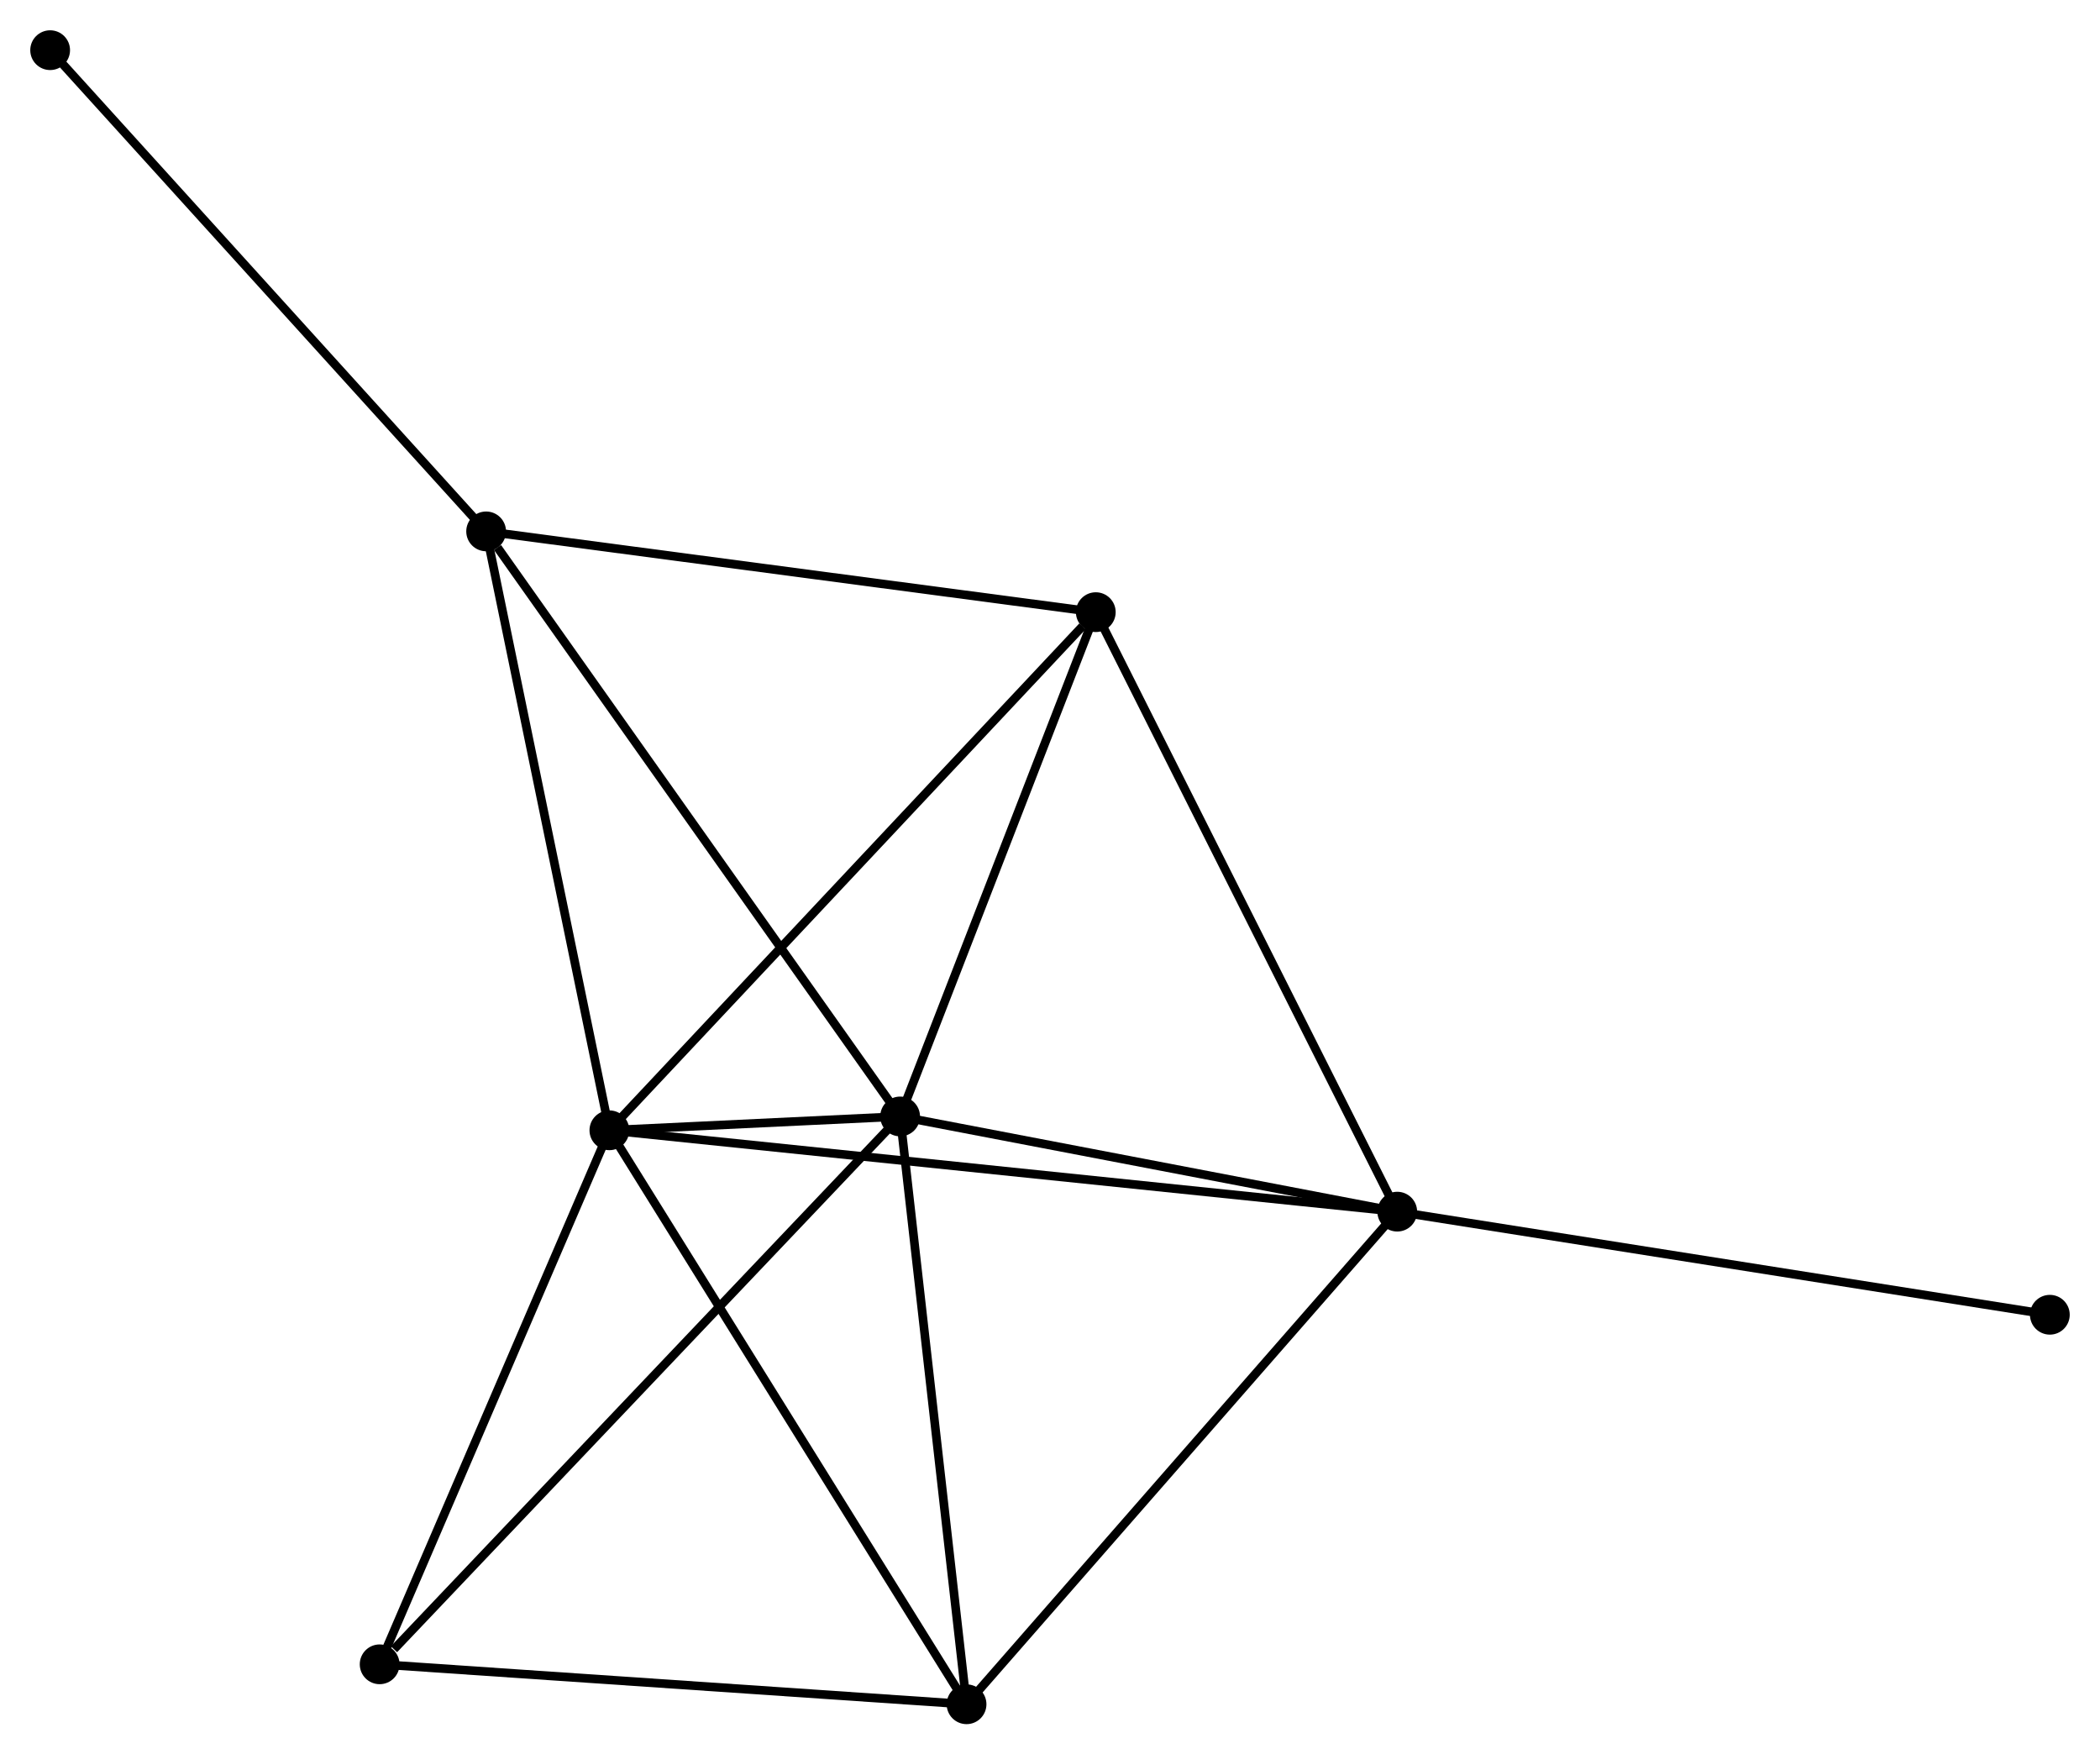 <?xml version="1.0" encoding="UTF-8" standalone="no"?>
<!DOCTYPE svg PUBLIC "-//W3C//DTD SVG 1.1//EN"
 "http://www.w3.org/Graphics/SVG/1.1/DTD/svg11.dtd">
<!-- Generated by graphviz version 2.36.0 (20140111.2315)
 -->
<!-- Title: %3 Pages: 1 -->
<svg width="243pt" height="203pt"
 viewBox="0.00 0.00 242.90 202.91" xmlns="http://www.w3.org/2000/svg" xmlns:xlink="http://www.w3.org/1999/xlink">
<g id="graph0" class="graph" transform="scale(1 1) rotate(0) translate(4 198.914)">
<title>%3</title>
<!-- 0 -->
<g id="node1" class="node"><title>0</title>
<ellipse fill="black" stroke="black" cx="66.485" cy="-68.186" rx="1.8" ry="1.8"/>
</g>
<!-- 1 -->
<g id="node2" class="node"><title>1</title>
<ellipse fill="black" stroke="black" cx="100.114" cy="-69.786" rx="1.8" ry="1.8"/>
</g>
<!-- 0&#45;&#45;1 -->
<g id="edge1" class="edge"><title>0&#45;&#45;1</title>
<path fill="none" stroke="black" d="M68.293,-68.272C74.077,-68.547 92.104,-69.405 98.13,-69.692"/>
</g>
<!-- 2 -->
<g id="node3" class="node"><title>2</title>
<ellipse fill="black" stroke="black" cx="157.615" cy="-58.776" rx="1.8" ry="1.8"/>
</g>
<!-- 0&#45;&#45;2 -->
<g id="edge2" class="edge"><title>0&#45;&#45;2</title>
<path fill="none" stroke="black" d="M68.388,-67.99C80.248,-66.765 143.893,-60.193 155.722,-58.971"/>
</g>
<!-- 3 -->
<g id="node4" class="node"><title>3</title>
<ellipse fill="black" stroke="black" cx="52.23" cy="-137.456" rx="1.8" ry="1.8"/>
</g>
<!-- 0&#45;&#45;3 -->
<g id="edge3" class="edge"><title>0&#45;&#45;3</title>
<path fill="none" stroke="black" d="M66.073,-70.185C63.992,-80.3 54.637,-125.758 52.616,-135.581"/>
</g>
<!-- 4 -->
<g id="node5" class="node"><title>4</title>
<ellipse fill="black" stroke="black" cx="122.746" cy="-128.114" rx="1.8" ry="1.8"/>
</g>
<!-- 0&#45;&#45;4 -->
<g id="edge4" class="edge"><title>0&#45;&#45;4</title>
<path fill="none" stroke="black" d="M67.875,-69.668C75.591,-77.887 113.087,-117.826 121.197,-126.465"/>
</g>
<!-- 5 -->
<g id="node6" class="node"><title>5</title>
<ellipse fill="black" stroke="black" cx="107.798" cy="-1.8" rx="1.8" ry="1.8"/>
</g>
<!-- 0&#45;&#45;5 -->
<g id="edge5" class="edge"><title>0&#45;&#45;5</title>
<path fill="none" stroke="black" d="M67.506,-66.545C73.172,-57.44 100.705,-13.197 106.66,-3.627"/>
</g>
<!-- 6 -->
<g id="node7" class="node"><title>6</title>
<ellipse fill="black" stroke="black" cx="39.913" cy="-6.421" rx="1.8" ry="1.8"/>
</g>
<!-- 0&#45;&#45;6 -->
<g id="edge6" class="edge"><title>0&#45;&#45;6</title>
<path fill="none" stroke="black" d="M65.718,-66.404C61.838,-57.385 44.4,-16.852 40.632,-8.093"/>
</g>
<!-- 1&#45;&#45;2 -->
<g id="edge7" class="edge"><title>1&#45;&#45;2</title>
<path fill="none" stroke="black" d="M102.028,-69.42C110.758,-67.748 146.77,-60.853 155.636,-59.155"/>
</g>
<!-- 1&#45;&#45;3 -->
<g id="edge8" class="edge"><title>1&#45;&#45;3</title>
<path fill="none" stroke="black" d="M98.931,-71.459C92.364,-80.74 60.45,-125.839 53.548,-135.593"/>
</g>
<!-- 1&#45;&#45;4 -->
<g id="edge9" class="edge"><title>1&#45;&#45;4</title>
<path fill="none" stroke="black" d="M100.867,-71.727C104.303,-80.582 118.477,-117.112 121.967,-126.107"/>
</g>
<!-- 1&#45;&#45;5 -->
<g id="edge10" class="edge"><title>1&#45;&#45;5</title>
<path fill="none" stroke="black" d="M100.336,-67.825C101.458,-57.897 106.5,-13.281 107.59,-3.64"/>
</g>
<!-- 1&#45;&#45;6 -->
<g id="edge11" class="edge"><title>1&#45;&#45;6</title>
<path fill="none" stroke="black" d="M98.626,-68.22C90.37,-59.529 50.248,-17.299 41.57,-8.165"/>
</g>
<!-- 2&#45;&#45;4 -->
<g id="edge12" class="edge"><title>2&#45;&#45;4</title>
<path fill="none" stroke="black" d="M156.753,-60.49C151.971,-69.999 128.732,-116.211 123.706,-126.206"/>
</g>
<!-- 2&#45;&#45;5 -->
<g id="edge13" class="edge"><title>2&#45;&#45;5</title>
<path fill="none" stroke="black" d="M156.384,-57.367C149.551,-49.553 116.35,-11.581 109.169,-3.368"/>
</g>
<!-- 7 -->
<g id="node8" class="node"><title>7</title>
<ellipse fill="black" stroke="black" cx="233.099" cy="-46.851" rx="1.8" ry="1.8"/>
</g>
<!-- 2&#45;&#45;7 -->
<g id="edge14" class="edge"><title>2&#45;&#45;7</title>
<path fill="none" stroke="black" d="M159.481,-58.481C169.925,-56.831 221.026,-48.758 231.298,-47.135"/>
</g>
<!-- 3&#45;&#45;4 -->
<g id="edge15" class="edge"><title>3&#45;&#45;4</title>
<path fill="none" stroke="black" d="M54.264,-137.187C64.561,-135.822 110.837,-129.692 120.837,-128.367"/>
</g>
<!-- 8 -->
<g id="node9" class="node"><title>8</title>
<ellipse fill="black" stroke="black" cx="1.8" cy="-193.114" rx="1.8" ry="1.8"/>
</g>
<!-- 3&#45;&#45;8 -->
<g id="edge16" class="edge"><title>3&#45;&#45;8</title>
<path fill="none" stroke="black" d="M50.983,-138.832C44.067,-146.465 10.457,-183.559 3.188,-191.582"/>
</g>
<!-- 5&#45;&#45;6 -->
<g id="edge17" class="edge"><title>5&#45;&#45;6</title>
<path fill="none" stroke="black" d="M105.839,-1.933C95.926,-2.608 51.377,-5.641 41.751,-6.296"/>
</g>
</g>
</svg>
